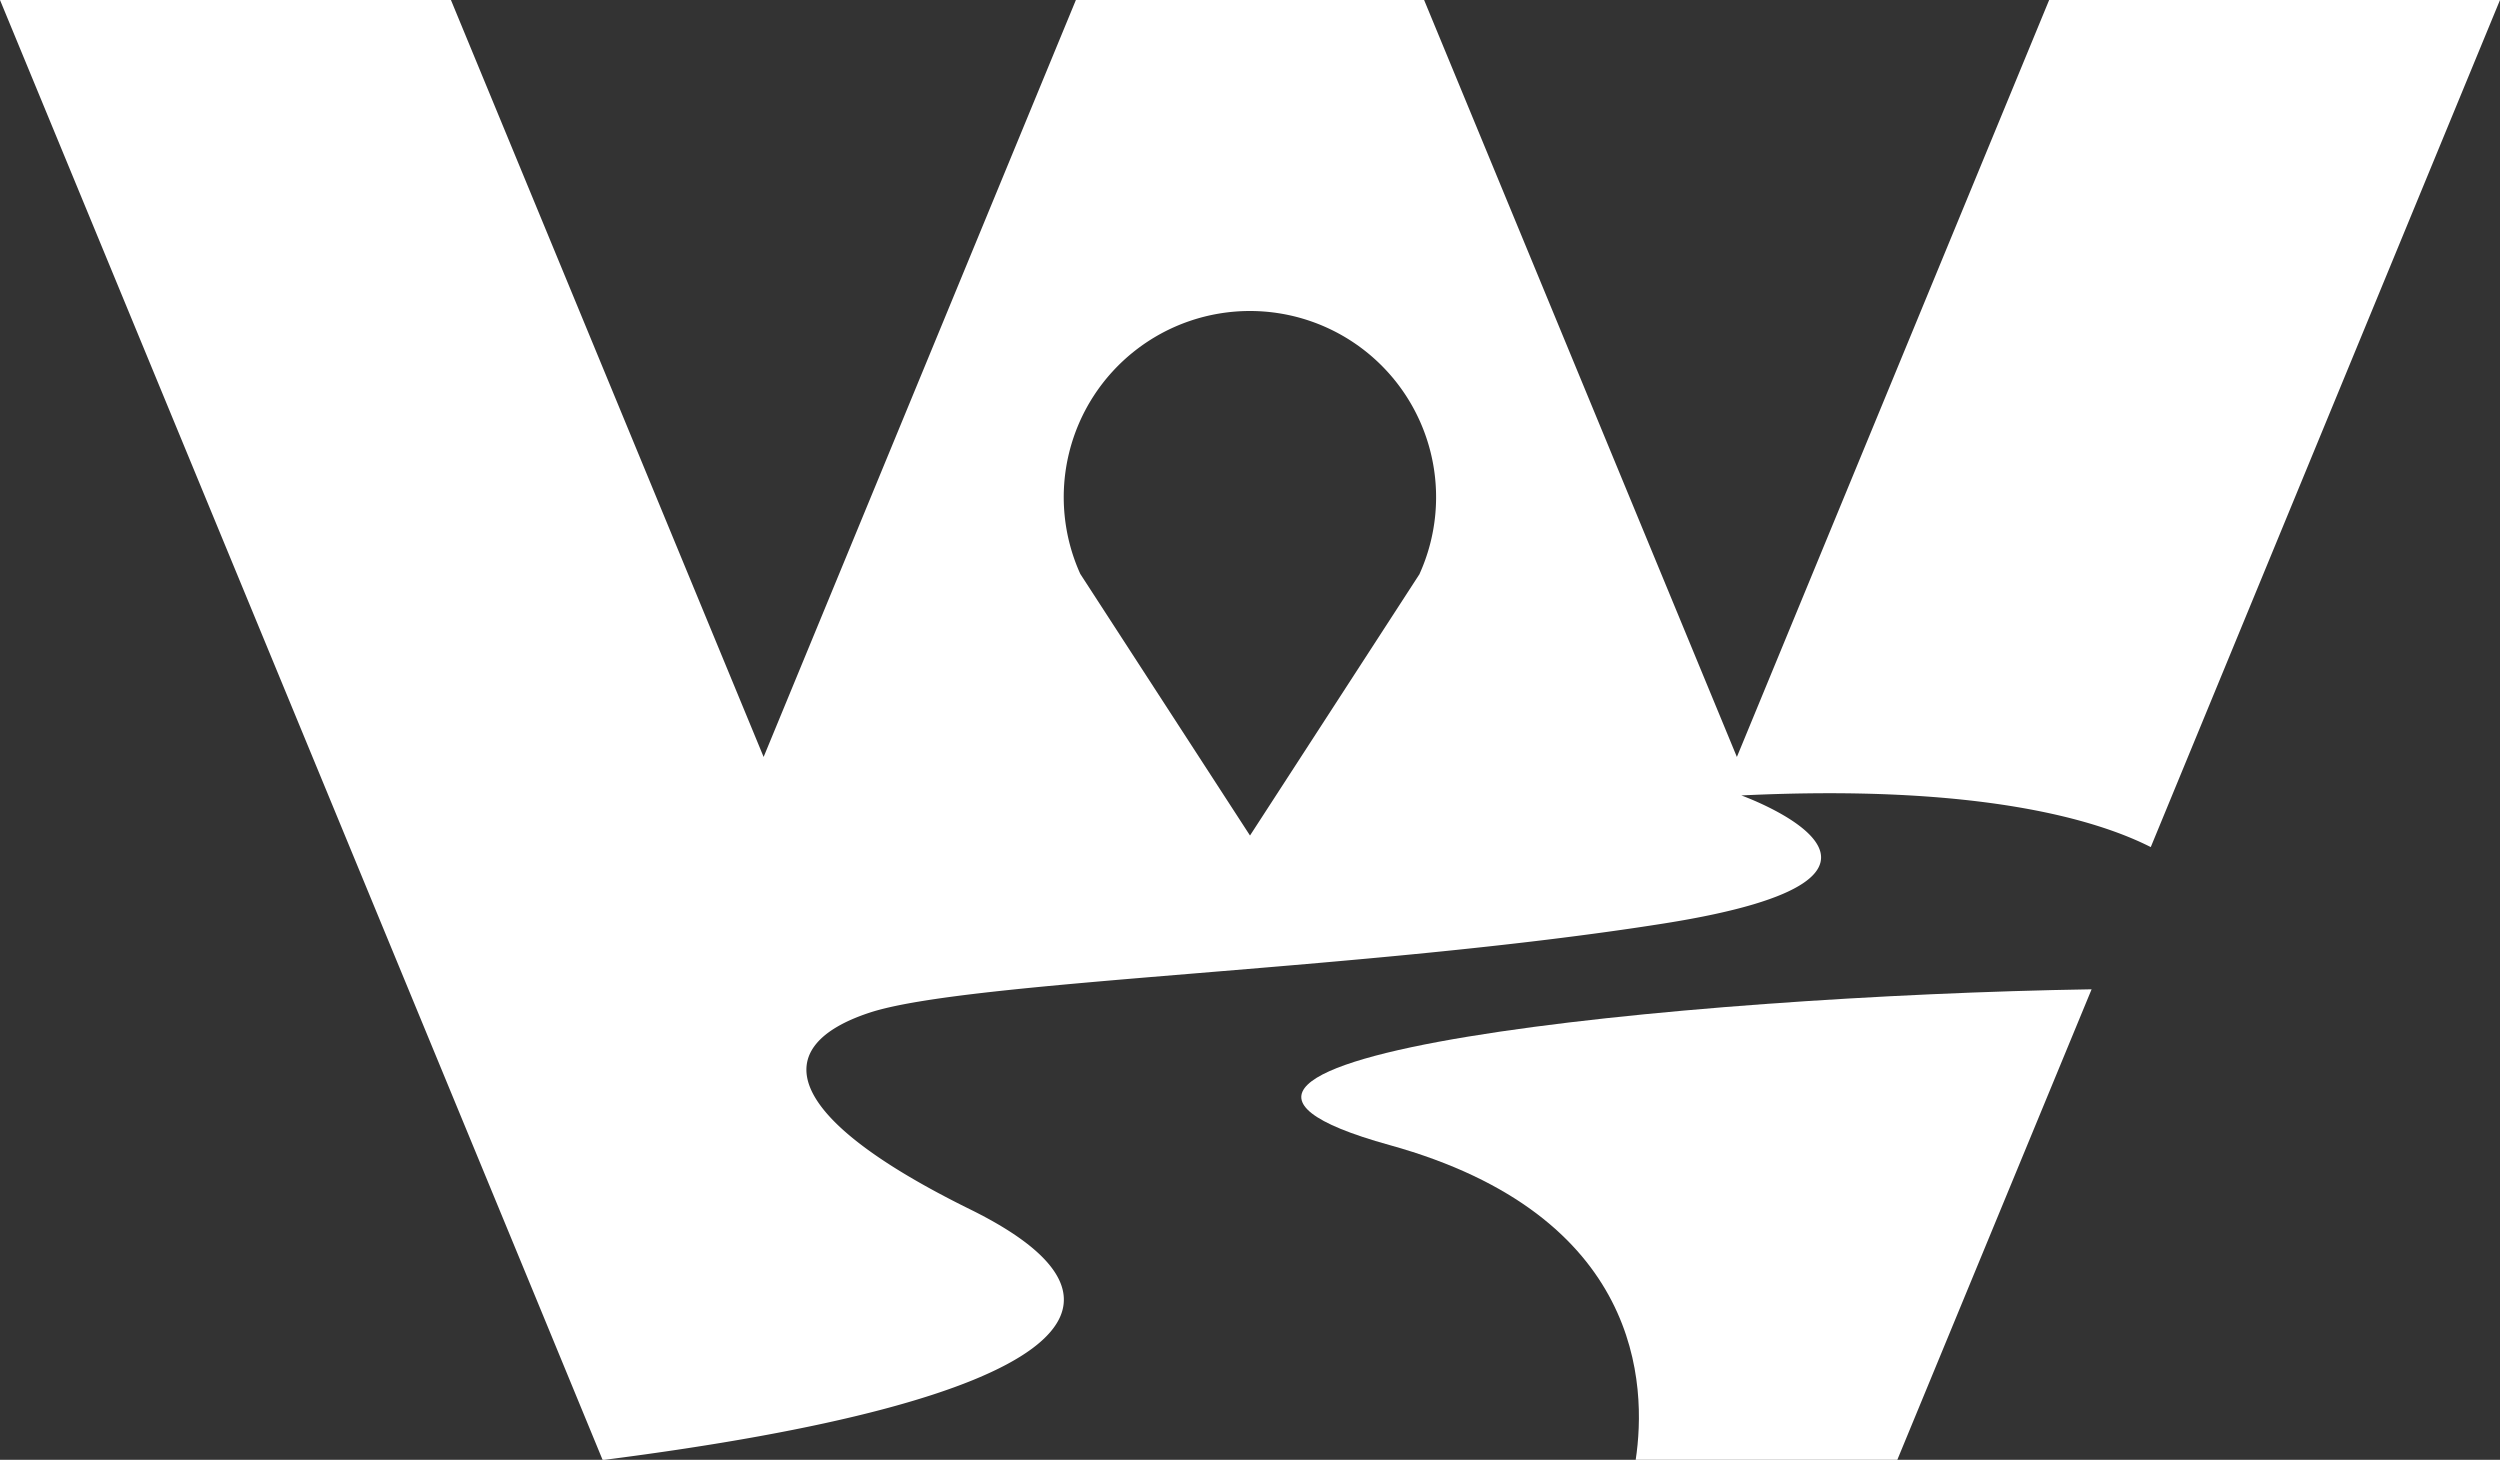 <svg id="Layer_1" data-name="Layer 1" xmlns="http://www.w3.org/2000/svg" viewBox="0 0 296.22 172.97"><rect x="0" y="0" width="296.22" height="172.97" fill="#333333" stroke="none"/><defs><style>.cls-1{fill:#fff;}</style></defs><path class="cls-1" d="M164.66,135.68c30,8.32,30.47,28.55,29.15,37.29h31l7.67-18.58,15.35-37.17C199.37,118,127,125.24,164.66,135.68Z"/><path class="cls-1" d="M242.8,0l-37,89.69L168.74,0H127.48l-37,89.69L53.43,0H0L63.74,154.39,71.41,173c54.86-7,66.45-18.42,43.53-29.71S91.31,123.87,103,120s58.54-4.94,94.16-10.58,9.17-15.17,9.17-15.17c28.54-1.38,42.35,3,48.51,6.12L296.22,0ZM168.21,68,148.11,99,128,68a22.06,22.06,0,1,1,40.2,0Z"/></svg>